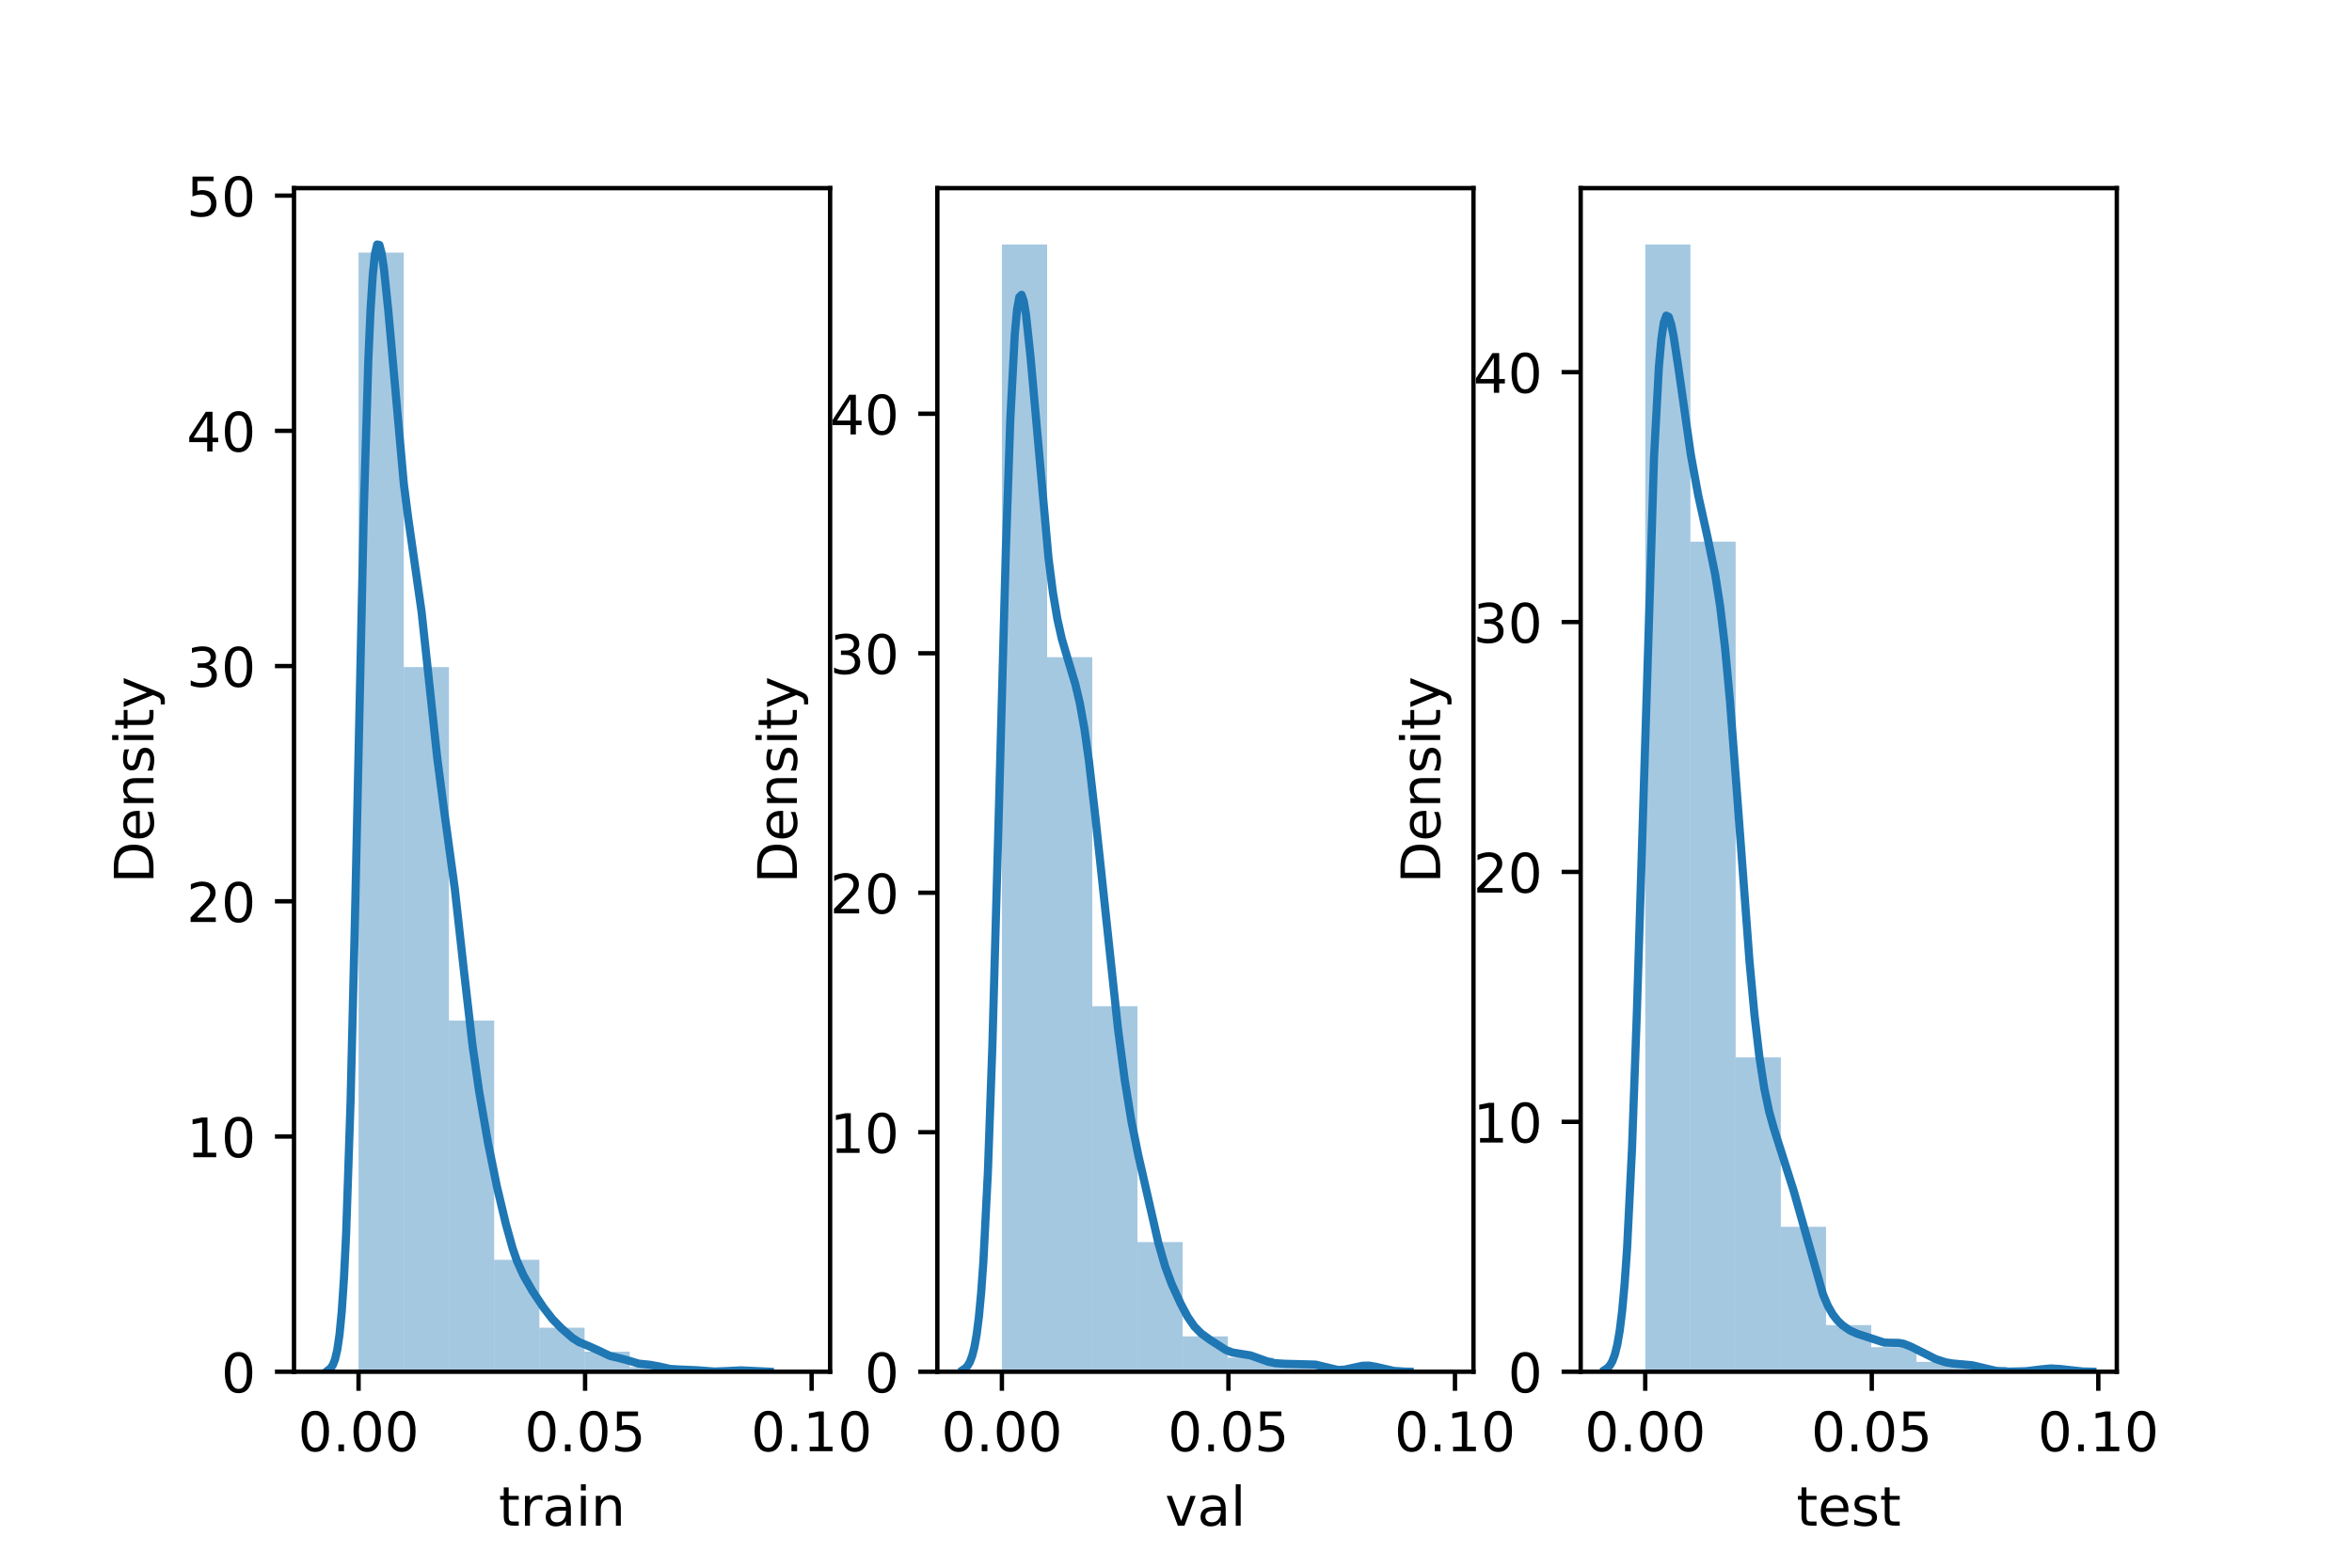 <?xml version="1.0" encoding="utf-8" standalone="no"?>
<!DOCTYPE svg PUBLIC "-//W3C//DTD SVG 1.1//EN"
  "http://www.w3.org/Graphics/SVG/1.1/DTD/svg11.dtd">
<!-- Created with matplotlib (https://matplotlib.org/) -->
<svg height="288pt" version="1.1" viewBox="0 0 432 288" width="432pt" xmlns="http://www.w3.org/2000/svg" xmlns:xlink="http://www.w3.org/1999/xlink">
 <defs>
  <style type="text/css">*{stroke-linecap:butt;stroke-linejoin:round;}</style>
 </defs>
 <g id="figure_1">
  <g id="patch_1">
   <path d="M 0 288 
L 432 288 
L 432 0 
L 0 0 
z
" style="fill:#ffffff;"/>
  </g>
  <g id="axes_1">
   <g id="patch_2">
    <path d="M 54 252 
L 152.471 252 
L 152.471 34.56 
L 54 34.56 
z
" style="fill:#ffffff;"/>
   </g>
   <g id="patch_3">
    <path clip-path="url(#pafec19935f)" d="M 65.859 252 
L 74.161 252 
L 74.161 46.407 
L 65.859 46.407 
z
" style="fill:#1f77b4;opacity:0.4;"/>
   </g>
   <g id="patch_4">
    <path clip-path="url(#pafec19935f)" d="M 74.161 252 
L 82.463 252 
L 82.463 122.547 
L 74.161 122.547 
z
" style="fill:#1f77b4;opacity:0.4;"/>
   </g>
   <g id="patch_5">
    <path clip-path="url(#pafec19935f)" d="M 82.463 252 
L 90.765 252 
L 90.765 187.486 
L 82.463 187.486 
z
" style="fill:#1f77b4;opacity:0.4;"/>
   </g>
   <g id="patch_6">
    <path clip-path="url(#pafec19935f)" d="M 90.765 252 
L 99.067 252 
L 99.067 231.441 
L 90.765 231.441 
z
" style="fill:#1f77b4;opacity:0.4;"/>
   </g>
   <g id="patch_7">
    <path clip-path="url(#pafec19935f)" d="M 99.067 252 
L 107.368 252 
L 107.368 243.918 
L 99.067 243.918 
z
" style="fill:#1f77b4;opacity:0.4;"/>
   </g>
   <g id="patch_8">
    <path clip-path="url(#pafec19935f)" d="M 107.368 252 
L 115.67 252 
L 115.67 248.313 
L 107.368 248.313 
z
" style="fill:#1f77b4;opacity:0.4;"/>
   </g>
   <g id="patch_9">
    <path clip-path="url(#pafec19935f)" d="M 115.67 252 
L 123.972 252 
L 123.972 251.149 
L 115.67 251.149 
z
" style="fill:#1f77b4;opacity:0.4;"/>
   </g>
   <g id="patch_10">
    <path clip-path="url(#pafec19935f)" d="M 123.972 252 
L 132.274 252 
L 132.274 251.716 
L 123.972 251.716 
z
" style="fill:#1f77b4;opacity:0.4;"/>
   </g>
   <g id="patch_11">
    <path clip-path="url(#pafec19935f)" d="M 132.274 252 
L 140.576 252 
L 140.576 251.858 
L 132.274 251.858 
z
" style="fill:#1f77b4;opacity:0.4;"/>
   </g>
   <g id="matplotlib.axis_1">
    <g id="xtick_1">
     <g id="line2d_1">
      <defs>
       <path d="M 0 0 
L 0 3.5 
" id="mcf91cb8c6b" style="stroke:#000000;stroke-width:0.8;"/>
      </defs>
      <g>
       <use style="stroke:#000000;stroke-width:0.8;" x="65.857" xlink:href="#mcf91cb8c6b" y="252"/>
      </g>
     </g>
     <g id="text_1">
      <!-- 0.00 -->
      <g transform="translate(54.724 266.598)scale(0.1 -0.1)">
       <defs>
        <path d="M 31.781 66.406 
Q 24.172 66.406 20.328 58.906 
Q 16.5 51.422 16.5 36.375 
Q 16.5 21.391 20.328 13.891 
Q 24.172 6.391 31.781 6.391 
Q 39.453 6.391 43.281 13.891 
Q 47.125 21.391 47.125 36.375 
Q 47.125 51.422 43.281 58.906 
Q 39.453 66.406 31.781 66.406 
z
M 31.781 74.219 
Q 44.047 74.219 50.516 64.516 
Q 56.984 54.828 56.984 36.375 
Q 56.984 17.969 50.516 8.266 
Q 44.047 -1.422 31.781 -1.422 
Q 19.531 -1.422 13.062 8.266 
Q 6.594 17.969 6.594 36.375 
Q 6.594 54.828 13.062 64.516 
Q 19.531 74.219 31.781 74.219 
z
" id="DejaVuSans-48"/>
        <path d="M 10.688 12.406 
L 21 12.406 
L 21 0 
L 10.688 0 
z
" id="DejaVuSans-46"/>
       </defs>
       <use xlink:href="#DejaVuSans-48"/>
       <use x="63.623" xlink:href="#DejaVuSans-46"/>
       <use x="95.41" xlink:href="#DejaVuSans-48"/>
       <use x="159.033" xlink:href="#DejaVuSans-48"/>
      </g>
     </g>
    </g>
    <g id="xtick_2">
     <g id="line2d_2">
      <g>
       <use style="stroke:#000000;stroke-width:0.8;" x="107.466" xlink:href="#mcf91cb8c6b" y="252"/>
      </g>
     </g>
     <g id="text_2">
      <!-- 0.05 -->
      <g transform="translate(96.333 266.598)scale(0.1 -0.1)">
       <defs>
        <path d="M 10.797 72.906 
L 49.516 72.906 
L 49.516 64.594 
L 19.828 64.594 
L 19.828 46.734 
Q 21.969 47.469 24.109 47.828 
Q 26.266 48.188 28.422 48.188 
Q 40.625 48.188 47.75 41.5 
Q 54.891 34.812 54.891 23.391 
Q 54.891 11.625 47.562 5.094 
Q 40.234 -1.422 26.906 -1.422 
Q 22.312 -1.422 17.547 -0.641 
Q 12.797 0.141 7.719 1.703 
L 7.719 11.625 
Q 12.109 9.234 16.797 8.062 
Q 21.484 6.891 26.703 6.891 
Q 35.156 6.891 40.078 11.328 
Q 45.016 15.766 45.016 23.391 
Q 45.016 31 40.078 35.438 
Q 35.156 39.891 26.703 39.891 
Q 22.75 39.891 18.812 39.016 
Q 14.891 38.141 10.797 36.281 
z
" id="DejaVuSans-53"/>
       </defs>
       <use xlink:href="#DejaVuSans-48"/>
       <use x="63.623" xlink:href="#DejaVuSans-46"/>
       <use x="95.41" xlink:href="#DejaVuSans-48"/>
       <use x="159.033" xlink:href="#DejaVuSans-53"/>
      </g>
     </g>
    </g>
    <g id="xtick_3">
     <g id="line2d_3">
      <g>
       <use style="stroke:#000000;stroke-width:0.8;" x="149.075" xlink:href="#mcf91cb8c6b" y="252"/>
      </g>
     </g>
     <g id="text_3">
      <!-- 0.10 -->
      <g transform="translate(137.942 266.598)scale(0.1 -0.1)">
       <defs>
        <path d="M 12.406 8.297 
L 28.516 8.297 
L 28.516 63.922 
L 10.984 60.406 
L 10.984 69.391 
L 28.422 72.906 
L 38.281 72.906 
L 38.281 8.297 
L 54.391 8.297 
L 54.391 0 
L 12.406 0 
z
" id="DejaVuSans-49"/>
       </defs>
       <use xlink:href="#DejaVuSans-48"/>
       <use x="63.623" xlink:href="#DejaVuSans-46"/>
       <use x="95.41" xlink:href="#DejaVuSans-49"/>
       <use x="159.033" xlink:href="#DejaVuSans-48"/>
      </g>
     </g>
    </g>
    <g id="text_4">
     <!-- train -->
     <g transform="translate(91.598 280.277)scale(0.1 -0.1)">
      <defs>
       <path d="M 18.312 70.219 
L 18.312 54.688 
L 36.812 54.688 
L 36.812 47.703 
L 18.312 47.703 
L 18.312 18.016 
Q 18.312 11.328 20.141 9.422 
Q 21.969 7.516 27.594 7.516 
L 36.812 7.516 
L 36.812 0 
L 27.594 0 
Q 17.188 0 13.234 3.875 
Q 9.281 7.766 9.281 18.016 
L 9.281 47.703 
L 2.688 47.703 
L 2.688 54.688 
L 9.281 54.688 
L 9.281 70.219 
z
" id="DejaVuSans-116"/>
       <path d="M 41.109 46.297 
Q 39.594 47.172 37.812 47.578 
Q 36.031 48 33.891 48 
Q 26.266 48 22.188 43.047 
Q 18.109 38.094 18.109 28.812 
L 18.109 0 
L 9.078 0 
L 9.078 54.688 
L 18.109 54.688 
L 18.109 46.188 
Q 20.953 51.172 25.484 53.578 
Q 30.031 56 36.531 56 
Q 37.453 56 38.578 55.875 
Q 39.703 55.766 41.062 55.516 
z
" id="DejaVuSans-114"/>
       <path d="M 34.281 27.484 
Q 23.391 27.484 19.188 25 
Q 14.984 22.516 14.984 16.5 
Q 14.984 11.719 18.141 8.906 
Q 21.297 6.109 26.703 6.109 
Q 34.188 6.109 38.703 11.406 
Q 43.219 16.703 43.219 25.484 
L 43.219 27.484 
z
M 52.203 31.203 
L 52.203 0 
L 43.219 0 
L 43.219 8.297 
Q 40.141 3.328 35.547 0.953 
Q 30.953 -1.422 24.312 -1.422 
Q 15.922 -1.422 10.953 3.297 
Q 6 8.016 6 15.922 
Q 6 25.141 12.172 29.828 
Q 18.359 34.516 30.609 34.516 
L 43.219 34.516 
L 43.219 35.406 
Q 43.219 41.609 39.141 45 
Q 35.062 48.391 27.688 48.391 
Q 23 48.391 18.547 47.266 
Q 14.109 46.141 10.016 43.891 
L 10.016 52.203 
Q 14.938 54.109 19.578 55.047 
Q 24.219 56 28.609 56 
Q 40.484 56 46.344 49.844 
Q 52.203 43.703 52.203 31.203 
z
" id="DejaVuSans-97"/>
       <path d="M 9.422 54.688 
L 18.406 54.688 
L 18.406 0 
L 9.422 0 
z
M 9.422 75.984 
L 18.406 75.984 
L 18.406 64.594 
L 9.422 64.594 
z
" id="DejaVuSans-105"/>
       <path d="M 54.891 33.016 
L 54.891 0 
L 45.906 0 
L 45.906 32.719 
Q 45.906 40.484 42.875 44.328 
Q 39.844 48.188 33.797 48.188 
Q 26.516 48.188 22.312 43.547 
Q 18.109 38.922 18.109 30.906 
L 18.109 0 
L 9.078 0 
L 9.078 54.688 
L 18.109 54.688 
L 18.109 46.188 
Q 21.344 51.125 25.703 53.562 
Q 30.078 56 35.797 56 
Q 45.219 56 50.047 50.172 
Q 54.891 44.344 54.891 33.016 
z
" id="DejaVuSans-110"/>
      </defs>
      <use xlink:href="#DejaVuSans-116"/>
      <use x="39.209" xlink:href="#DejaVuSans-114"/>
      <use x="80.322" xlink:href="#DejaVuSans-97"/>
      <use x="141.602" xlink:href="#DejaVuSans-105"/>
      <use x="169.385" xlink:href="#DejaVuSans-110"/>
     </g>
    </g>
   </g>
   <g id="matplotlib.axis_2">
    <g id="ytick_1">
     <g id="line2d_4">
      <defs>
       <path d="M 0 0 
L -3.5 0 
" id="m411b7dea86" style="stroke:#000000;stroke-width:0.8;"/>
      </defs>
      <g>
       <use style="stroke:#000000;stroke-width:0.8;" x="54" xlink:href="#m411b7dea86" y="252"/>
      </g>
     </g>
     <g id="text_5">
      <!-- 0 -->
      <g transform="translate(40.638 255.799)scale(0.1 -0.1)">
       <use xlink:href="#DejaVuSans-48"/>
      </g>
     </g>
    </g>
    <g id="ytick_2">
     <g id="line2d_5">
      <g>
       <use style="stroke:#000000;stroke-width:0.8;" x="54" xlink:href="#m411b7dea86" y="208.787"/>
      </g>
     </g>
     <g id="text_6">
      <!-- 10 -->
      <g transform="translate(34.275 212.586)scale(0.1 -0.1)">
       <use xlink:href="#DejaVuSans-49"/>
       <use x="63.623" xlink:href="#DejaVuSans-48"/>
      </g>
     </g>
    </g>
    <g id="ytick_3">
     <g id="line2d_6">
      <g>
       <use style="stroke:#000000;stroke-width:0.8;" x="54" xlink:href="#m411b7dea86" y="165.574"/>
      </g>
     </g>
     <g id="text_7">
      <!-- 20 -->
      <g transform="translate(34.275 169.373)scale(0.1 -0.1)">
       <defs>
        <path d="M 19.188 8.297 
L 53.609 8.297 
L 53.609 0 
L 7.328 0 
L 7.328 8.297 
Q 12.938 14.109 22.625 23.891 
Q 32.328 33.688 34.812 36.531 
Q 39.547 41.844 41.422 45.531 
Q 43.312 49.219 43.312 52.781 
Q 43.312 58.594 39.234 62.25 
Q 35.156 65.922 28.609 65.922 
Q 23.969 65.922 18.812 64.312 
Q 13.672 62.703 7.812 59.422 
L 7.812 69.391 
Q 13.766 71.781 18.938 73 
Q 24.125 74.219 28.422 74.219 
Q 39.75 74.219 46.484 68.547 
Q 53.219 62.891 53.219 53.422 
Q 53.219 48.922 51.531 44.891 
Q 49.859 40.875 45.406 35.406 
Q 44.188 33.984 37.641 27.219 
Q 31.109 20.453 19.188 8.297 
z
" id="DejaVuSans-50"/>
       </defs>
       <use xlink:href="#DejaVuSans-50"/>
       <use x="63.623" xlink:href="#DejaVuSans-48"/>
      </g>
     </g>
    </g>
    <g id="ytick_4">
     <g id="line2d_7">
      <g>
       <use style="stroke:#000000;stroke-width:0.8;" x="54" xlink:href="#m411b7dea86" y="122.361"/>
      </g>
     </g>
     <g id="text_8">
      <!-- 30 -->
      <g transform="translate(34.275 126.161)scale(0.1 -0.1)">
       <defs>
        <path d="M 40.578 39.312 
Q 47.656 37.797 51.625 33 
Q 55.609 28.219 55.609 21.188 
Q 55.609 10.406 48.188 4.484 
Q 40.766 -1.422 27.094 -1.422 
Q 22.516 -1.422 17.656 -0.516 
Q 12.797 0.391 7.625 2.203 
L 7.625 11.719 
Q 11.719 9.328 16.594 8.109 
Q 21.484 6.891 26.812 6.891 
Q 36.078 6.891 40.938 10.547 
Q 45.797 14.203 45.797 21.188 
Q 45.797 27.641 41.281 31.266 
Q 36.766 34.906 28.719 34.906 
L 20.219 34.906 
L 20.219 43.016 
L 29.109 43.016 
Q 36.375 43.016 40.234 45.922 
Q 44.094 48.828 44.094 54.297 
Q 44.094 59.906 40.109 62.906 
Q 36.141 65.922 28.719 65.922 
Q 24.656 65.922 20.016 65.031 
Q 15.375 64.156 9.812 62.312 
L 9.812 71.094 
Q 15.438 72.656 20.344 73.438 
Q 25.25 74.219 29.594 74.219 
Q 40.828 74.219 47.359 69.109 
Q 53.906 64.016 53.906 55.328 
Q 53.906 49.266 50.438 45.094 
Q 46.969 40.922 40.578 39.312 
z
" id="DejaVuSans-51"/>
       </defs>
       <use xlink:href="#DejaVuSans-51"/>
       <use x="63.623" xlink:href="#DejaVuSans-48"/>
      </g>
     </g>
    </g>
    <g id="ytick_5">
     <g id="line2d_8">
      <g>
       <use style="stroke:#000000;stroke-width:0.8;" x="54" xlink:href="#m411b7dea86" y="79.148"/>
      </g>
     </g>
     <g id="text_9">
      <!-- 40 -->
      <g transform="translate(34.275 82.948)scale(0.1 -0.1)">
       <defs>
        <path d="M 37.797 64.312 
L 12.891 25.391 
L 37.797 25.391 
z
M 35.203 72.906 
L 47.609 72.906 
L 47.609 25.391 
L 58.016 25.391 
L 58.016 17.188 
L 47.609 17.188 
L 47.609 0 
L 37.797 0 
L 37.797 17.188 
L 4.891 17.188 
L 4.891 26.703 
z
" id="DejaVuSans-52"/>
       </defs>
       <use xlink:href="#DejaVuSans-52"/>
       <use x="63.623" xlink:href="#DejaVuSans-48"/>
      </g>
     </g>
    </g>
    <g id="ytick_6">
     <g id="line2d_9">
      <g>
       <use style="stroke:#000000;stroke-width:0.8;" x="54" xlink:href="#m411b7dea86" y="35.935"/>
      </g>
     </g>
     <g id="text_10">
      <!-- 50 -->
      <g transform="translate(34.275 39.735)scale(0.1 -0.1)">
       <use xlink:href="#DejaVuSans-53"/>
       <use x="63.623" xlink:href="#DejaVuSans-48"/>
      </g>
     </g>
    </g>
    <g id="text_11">
     <!-- Density -->
     <g transform="translate(28.195 162.289)rotate(-90)scale(0.1 -0.1)">
      <defs>
       <path d="M 19.672 64.797 
L 19.672 8.109 
L 31.594 8.109 
Q 46.688 8.109 53.688 14.938 
Q 60.688 21.781 60.688 36.531 
Q 60.688 51.172 53.688 57.984 
Q 46.688 64.797 31.594 64.797 
z
M 9.812 72.906 
L 30.078 72.906 
Q 51.266 72.906 61.172 64.094 
Q 71.094 55.281 71.094 36.531 
Q 71.094 17.672 61.125 8.828 
Q 51.172 0 30.078 0 
L 9.812 0 
z
" id="DejaVuSans-68"/>
       <path d="M 56.203 29.594 
L 56.203 25.203 
L 14.891 25.203 
Q 15.484 15.922 20.484 11.062 
Q 25.484 6.203 34.422 6.203 
Q 39.594 6.203 44.453 7.469 
Q 49.312 8.734 54.109 11.281 
L 54.109 2.781 
Q 49.266 0.734 44.188 -0.344 
Q 39.109 -1.422 33.891 -1.422 
Q 20.797 -1.422 13.156 6.188 
Q 5.516 13.812 5.516 26.812 
Q 5.516 40.234 12.766 48.109 
Q 20.016 56 32.328 56 
Q 43.359 56 49.781 48.891 
Q 56.203 41.797 56.203 29.594 
z
M 47.219 32.234 
Q 47.125 39.594 43.094 43.984 
Q 39.062 48.391 32.422 48.391 
Q 24.906 48.391 20.391 44.141 
Q 15.875 39.891 15.188 32.172 
z
" id="DejaVuSans-101"/>
       <path d="M 44.281 53.078 
L 44.281 44.578 
Q 40.484 46.531 36.375 47.5 
Q 32.281 48.484 27.875 48.484 
Q 21.188 48.484 17.844 46.438 
Q 14.5 44.391 14.5 40.281 
Q 14.5 37.156 16.891 35.375 
Q 19.281 33.594 26.516 31.984 
L 29.594 31.297 
Q 39.156 29.25 43.188 25.516 
Q 47.219 21.781 47.219 15.094 
Q 47.219 7.469 41.188 3.016 
Q 35.156 -1.422 24.609 -1.422 
Q 20.219 -1.422 15.453 -0.562 
Q 10.688 0.297 5.422 2 
L 5.422 11.281 
Q 10.406 8.688 15.234 7.391 
Q 20.062 6.109 24.812 6.109 
Q 31.156 6.109 34.562 8.281 
Q 37.984 10.453 37.984 14.406 
Q 37.984 18.062 35.516 20.016 
Q 33.062 21.969 24.703 23.781 
L 21.578 24.516 
Q 13.234 26.266 9.516 29.906 
Q 5.812 33.547 5.812 39.891 
Q 5.812 47.609 11.281 51.797 
Q 16.75 56 26.812 56 
Q 31.781 56 36.172 55.266 
Q 40.578 54.547 44.281 53.078 
z
" id="DejaVuSans-115"/>
       <path d="M 32.172 -5.078 
Q 28.375 -14.844 24.75 -17.812 
Q 21.141 -20.797 15.094 -20.797 
L 7.906 -20.797 
L 7.906 -13.281 
L 13.188 -13.281 
Q 16.891 -13.281 18.938 -11.516 
Q 21 -9.766 23.484 -3.219 
L 25.094 0.875 
L 2.984 54.688 
L 12.5 54.688 
L 29.594 11.922 
L 46.688 54.688 
L 56.203 54.688 
z
" id="DejaVuSans-121"/>
      </defs>
      <use xlink:href="#DejaVuSans-68"/>
      <use x="77.002" xlink:href="#DejaVuSans-101"/>
      <use x="138.525" xlink:href="#DejaVuSans-110"/>
      <use x="201.904" xlink:href="#DejaVuSans-115"/>
      <use x="254.004" xlink:href="#DejaVuSans-105"/>
      <use x="281.787" xlink:href="#DejaVuSans-116"/>
      <use x="320.996" xlink:href="#DejaVuSans-121"/>
     </g>
    </g>
   </g>
   <g id="line2d_10">
    <path clip-path="url(#pafec19935f)" d="M 60.32 251.681 
L 60.727 251.357 
L 61.134 250.76 
L 61.542 249.714 
L 61.949 247.968 
L 62.356 245.193 
L 62.764 240.991 
L 63.171 234.934 
L 63.578 226.621 
L 64.393 202.252 
L 65.208 168.281 
L 66.837 93.291 
L 67.652 66.172 
L 68.059 56.927 
L 68.467 50.504 
L 68.874 46.622 
L 69.281 44.914 
L 69.689 45.001 
L 70.096 46.534 
L 70.503 49.218 
L 71.318 57.038 
L 74.169 88.882 
L 74.984 95.218 
L 77.428 112.358 
L 78.65 123.682 
L 80.28 139.009 
L 81.502 148.404 
L 83.538 163.29 
L 85.168 177.981 
L 86.797 192.118 
L 88.019 200.611 
L 89.649 210.024 
L 91.278 218.02 
L 92.908 224.838 
L 94.13 229.249 
L 94.944 231.625 
L 96.166 234.334 
L 97.796 237.169 
L 99.832 240.216 
L 101.462 242.316 
L 103.091 243.987 
L 105.128 245.779 
L 106.35 246.563 
L 107.979 247.223 
L 109.609 247.953 
L 112.053 249.105 
L 113.682 249.48 
L 115.312 249.911 
L 117.348 250.516 
L 119.385 250.726 
L 121.015 251.018 
L 123.051 251.481 
L 124.681 251.585 
L 127.94 251.722 
L 131.198 251.965 
L 133.642 251.874 
L 136.087 251.748 
L 141.382 251.997 
L 141.382 251.997 
" style="fill:none;stroke:#1f77b4;stroke-linecap:square;stroke-width:1.5;"/>
   </g>
   <g id="patch_12">
    <path d="M 54 252 
L 54 34.56 
" style="fill:none;stroke:#000000;stroke-linecap:square;stroke-linejoin:miter;stroke-width:0.8;"/>
   </g>
   <g id="patch_13">
    <path d="M 152.471 252 
L 152.471 34.56 
" style="fill:none;stroke:#000000;stroke-linecap:square;stroke-linejoin:miter;stroke-width:0.8;"/>
   </g>
   <g id="patch_14">
    <path d="M 54 252 
L 152.471 252 
" style="fill:none;stroke:#000000;stroke-linecap:square;stroke-linejoin:miter;stroke-width:0.8;"/>
   </g>
   <g id="patch_15">
    <path d="M 54 34.56 
L 152.471 34.56 
" style="fill:none;stroke:#000000;stroke-linecap:square;stroke-linejoin:miter;stroke-width:0.8;"/>
   </g>
  </g>
  <g id="axes_2">
   <g id="patch_16">
    <path d="M 172.165 252 
L 270.635 252 
L 270.635 34.56 
L 172.165 34.56 
z
" style="fill:#ffffff;"/>
   </g>
   <g id="patch_17">
    <path clip-path="url(#pd1f930abb5)" d="M 184.024 252 
L 192.326 252 
L 192.326 44.914 
L 184.024 44.914 
z
" style="fill:#1f77b4;opacity:0.4;"/>
   </g>
   <g id="patch_18">
    <path clip-path="url(#pd1f930abb5)" d="M 192.326 252 
L 200.627 252 
L 200.627 120.73 
L 192.326 120.73 
z
" style="fill:#1f77b4;opacity:0.4;"/>
   </g>
   <g id="patch_19">
    <path clip-path="url(#pd1f930abb5)" d="M 200.627 252 
L 208.929 252 
L 208.929 184.849 
L 200.627 184.849 
z
" style="fill:#1f77b4;opacity:0.4;"/>
   </g>
   <g id="patch_20">
    <path clip-path="url(#pd1f930abb5)" d="M 208.929 252 
L 217.231 252 
L 217.231 228.172 
L 208.929 228.172 
z
" style="fill:#1f77b4;opacity:0.4;"/>
   </g>
   <g id="patch_21">
    <path clip-path="url(#pd1f930abb5)" d="M 217.231 252 
L 225.533 252 
L 225.533 245.501 
L 217.231 245.501 
z
" style="fill:#1f77b4;opacity:0.4;"/>
   </g>
   <g id="patch_22">
    <path clip-path="url(#pd1f930abb5)" d="M 225.533 252 
L 233.835 252 
L 233.835 249.401 
L 225.533 249.401 
z
" style="fill:#1f77b4;opacity:0.4;"/>
   </g>
   <g id="patch_23">
    <path clip-path="url(#pd1f930abb5)" d="M 233.835 252 
L 242.137 252 
L 242.137 250.267 
L 233.835 250.267 
z
" style="fill:#1f77b4;opacity:0.4;"/>
   </g>
   <g id="patch_24">
    <path clip-path="url(#pd1f930abb5)" d="M 242.137 252 
L 250.439 252 
L 250.439 251.567 
L 242.137 251.567 
z
" style="fill:#1f77b4;opacity:0.4;"/>
   </g>
   <g id="patch_25">
    <path clip-path="url(#pd1f930abb5)" d="M 250.439 252 
L 258.741 252 
L 258.741 251.567 
L 250.439 251.567 
z
" style="fill:#1f77b4;opacity:0.4;"/>
   </g>
   <g id="matplotlib.axis_3">
    <g id="xtick_4">
     <g id="line2d_11">
      <g>
       <use style="stroke:#000000;stroke-width:0.8;" x="184.022" xlink:href="#mcf91cb8c6b" y="252"/>
      </g>
     </g>
     <g id="text_12">
      <!-- 0.00 -->
      <g transform="translate(172.889 266.598)scale(0.1 -0.1)">
       <use xlink:href="#DejaVuSans-48"/>
       <use x="63.623" xlink:href="#DejaVuSans-46"/>
       <use x="95.41" xlink:href="#DejaVuSans-48"/>
       <use x="159.033" xlink:href="#DejaVuSans-48"/>
      </g>
     </g>
    </g>
    <g id="xtick_5">
     <g id="line2d_12">
      <g>
       <use style="stroke:#000000;stroke-width:0.8;" x="225.631" xlink:href="#mcf91cb8c6b" y="252"/>
      </g>
     </g>
     <g id="text_13">
      <!-- 0.05 -->
      <g transform="translate(214.498 266.598)scale(0.1 -0.1)">
       <use xlink:href="#DejaVuSans-48"/>
       <use x="63.623" xlink:href="#DejaVuSans-46"/>
       <use x="95.41" xlink:href="#DejaVuSans-48"/>
       <use x="159.033" xlink:href="#DejaVuSans-53"/>
      </g>
     </g>
    </g>
    <g id="xtick_6">
     <g id="line2d_13">
      <g>
       <use style="stroke:#000000;stroke-width:0.8;" x="267.24" xlink:href="#mcf91cb8c6b" y="252"/>
      </g>
     </g>
     <g id="text_14">
      <!-- 0.10 -->
      <g transform="translate(256.107 266.598)scale(0.1 -0.1)">
       <use xlink:href="#DejaVuSans-48"/>
       <use x="63.623" xlink:href="#DejaVuSans-46"/>
       <use x="95.41" xlink:href="#DejaVuSans-49"/>
       <use x="159.033" xlink:href="#DejaVuSans-48"/>
      </g>
     </g>
    </g>
    <g id="text_15">
     <!-- val -->
     <g transform="translate(213.988 280.277)scale(0.1 -0.1)">
      <defs>
       <path d="M 2.984 54.688 
L 12.5 54.688 
L 29.594 8.797 
L 46.688 54.688 
L 56.203 54.688 
L 35.688 0 
L 23.484 0 
z
" id="DejaVuSans-118"/>
       <path d="M 9.422 75.984 
L 18.406 75.984 
L 18.406 0 
L 9.422 0 
z
" id="DejaVuSans-108"/>
      </defs>
      <use xlink:href="#DejaVuSans-118"/>
      <use x="59.18" xlink:href="#DejaVuSans-97"/>
      <use x="120.459" xlink:href="#DejaVuSans-108"/>
     </g>
    </g>
   </g>
   <g id="matplotlib.axis_4">
    <g id="ytick_7">
     <g id="line2d_14">
      <g>
       <use style="stroke:#000000;stroke-width:0.8;" x="172.165" xlink:href="#m411b7dea86" y="252"/>
      </g>
     </g>
     <g id="text_16">
      <!-- 0 -->
      <g transform="translate(158.802 255.799)scale(0.1 -0.1)">
       <use xlink:href="#DejaVuSans-48"/>
      </g>
     </g>
    </g>
    <g id="ytick_8">
     <g id="line2d_15">
      <g>
       <use style="stroke:#000000;stroke-width:0.8;" x="172.165" xlink:href="#m411b7dea86" y="208.002"/>
      </g>
     </g>
     <g id="text_17">
      <!-- 10 -->
      <g transform="translate(152.44 211.801)scale(0.1 -0.1)">
       <use xlink:href="#DejaVuSans-49"/>
       <use x="63.623" xlink:href="#DejaVuSans-48"/>
      </g>
     </g>
    </g>
    <g id="ytick_9">
     <g id="line2d_16">
      <g>
       <use style="stroke:#000000;stroke-width:0.8;" x="172.165" xlink:href="#m411b7dea86" y="164.004"/>
      </g>
     </g>
     <g id="text_18">
      <!-- 20 -->
      <g transform="translate(152.44 167.804)scale(0.1 -0.1)">
       <use xlink:href="#DejaVuSans-50"/>
       <use x="63.623" xlink:href="#DejaVuSans-48"/>
      </g>
     </g>
    </g>
    <g id="ytick_10">
     <g id="line2d_17">
      <g>
       <use style="stroke:#000000;stroke-width:0.8;" x="172.165" xlink:href="#m411b7dea86" y="120.007"/>
      </g>
     </g>
     <g id="text_19">
      <!-- 30 -->
      <g transform="translate(152.44 123.806)scale(0.1 -0.1)">
       <use xlink:href="#DejaVuSans-51"/>
       <use x="63.623" xlink:href="#DejaVuSans-48"/>
      </g>
     </g>
    </g>
    <g id="ytick_11">
     <g id="line2d_18">
      <g>
       <use style="stroke:#000000;stroke-width:0.8;" x="172.165" xlink:href="#m411b7dea86" y="76.009"/>
      </g>
     </g>
     <g id="text_20">
      <!-- 40 -->
      <g transform="translate(152.44 79.808)scale(0.1 -0.1)">
       <use xlink:href="#DejaVuSans-52"/>
       <use x="63.623" xlink:href="#DejaVuSans-48"/>
      </g>
     </g>
    </g>
    <g id="text_21">
     <!-- Density -->
     <g transform="translate(146.36 162.289)rotate(-90)scale(0.1 -0.1)">
      <use xlink:href="#DejaVuSans-68"/>
      <use x="77.002" xlink:href="#DejaVuSans-101"/>
      <use x="138.525" xlink:href="#DejaVuSans-110"/>
      <use x="201.904" xlink:href="#DejaVuSans-115"/>
      <use x="254.004" xlink:href="#DejaVuSans-105"/>
      <use x="281.787" xlink:href="#DejaVuSans-116"/>
      <use x="320.996" xlink:href="#DejaVuSans-121"/>
     </g>
    </g>
   </g>
   <g id="line2d_19">
    <path clip-path="url(#pd1f930abb5)" d="M 176.92 251.623 
L 177.332 251.344 
L 177.744 250.89 
L 178.156 250.174 
L 178.568 249.079 
L 178.98 247.455 
L 179.392 245.117 
L 179.804 241.856 
L 180.216 237.444 
L 180.628 231.66 
L 181.452 215.258 
L 182.276 191.982 
L 183.512 147.139 
L 184.748 101.137 
L 185.572 76.965 
L 186.396 61.302 
L 186.808 56.876 
L 187.221 54.573 
L 187.633 54.163 
L 188.045 55.362 
L 188.457 57.859 
L 189.281 65.56 
L 192.577 102.474 
L 193.401 108.908 
L 194.225 113.802 
L 195.049 117.458 
L 196.285 121.624 
L 197.521 125.721 
L 198.345 129.235 
L 199.169 133.83 
L 199.993 139.666 
L 201.229 150.407 
L 205.349 189.022 
L 206.585 198.416 
L 207.821 206.033 
L 209.058 212.148 
L 212.766 228.362 
L 214.002 232.656 
L 215.238 235.958 
L 216.886 239.552 
L 218.122 241.872 
L 219.358 243.681 
L 220.594 244.932 
L 222.242 246.136 
L 225.126 247.991 
L 226.362 248.461 
L 227.598 248.668 
L 229.658 248.993 
L 231.307 249.577 
L 232.955 250.164 
L 234.191 250.42 
L 235.839 250.534 
L 241.607 250.687 
L 245.727 251.673 
L 246.963 251.617 
L 248.611 251.26 
L 250.259 250.904 
L 251.495 250.878 
L 252.732 251.098 
L 256.028 251.847 
L 258.088 251.98 
L 258.912 251.993 
L 258.912 251.993 
" style="fill:none;stroke:#1f77b4;stroke-linecap:square;stroke-width:1.5;"/>
   </g>
   <g id="patch_26">
    <path d="M 172.165 252 
L 172.165 34.56 
" style="fill:none;stroke:#000000;stroke-linecap:square;stroke-linejoin:miter;stroke-width:0.8;"/>
   </g>
   <g id="patch_27">
    <path d="M 270.635 252 
L 270.635 34.56 
" style="fill:none;stroke:#000000;stroke-linecap:square;stroke-linejoin:miter;stroke-width:0.8;"/>
   </g>
   <g id="patch_28">
    <path d="M 172.165 252 
L 270.635 252 
" style="fill:none;stroke:#000000;stroke-linecap:square;stroke-linejoin:miter;stroke-width:0.8;"/>
   </g>
   <g id="patch_29">
    <path d="M 172.165 34.56 
L 270.635 34.56 
" style="fill:none;stroke:#000000;stroke-linecap:square;stroke-linejoin:miter;stroke-width:0.8;"/>
   </g>
  </g>
  <g id="axes_3">
   <g id="patch_30">
    <path d="M 290.329 252 
L 388.8 252 
L 388.8 34.56 
L 290.329 34.56 
z
" style="fill:#ffffff;"/>
   </g>
   <g id="patch_31">
    <path clip-path="url(#pabbf02a602)" d="M 302.188 252 
L 310.49 252 
L 310.49 44.914 
L 302.188 44.914 
z
" style="fill:#1f77b4;opacity:0.4;"/>
   </g>
   <g id="patch_32">
    <path clip-path="url(#pabbf02a602)" d="M 310.49 252 
L 318.792 252 
L 318.792 99.506 
L 310.49 99.506 
z
" style="fill:#1f77b4;opacity:0.4;"/>
   </g>
   <g id="patch_33">
    <path clip-path="url(#pabbf02a602)" d="M 318.792 252 
L 327.094 252 
L 327.094 194.251 
L 318.792 194.251 
z
" style="fill:#1f77b4;opacity:0.4;"/>
   </g>
   <g id="patch_34">
    <path clip-path="url(#pabbf02a602)" d="M 327.094 252 
L 335.396 252 
L 335.396 225.381 
L 327.094 225.381 
z
" style="fill:#1f77b4;opacity:0.4;"/>
   </g>
   <g id="patch_35">
    <path clip-path="url(#pabbf02a602)" d="M 335.396 252 
L 343.698 252 
L 343.698 243.428 
L 335.396 243.428 
z
" style="fill:#1f77b4;opacity:0.4;"/>
   </g>
   <g id="patch_36">
    <path clip-path="url(#pabbf02a602)" d="M 343.698 252 
L 352 252 
L 352 247.488 
L 343.698 247.488 
z
" style="fill:#1f77b4;opacity:0.4;"/>
   </g>
   <g id="patch_37">
    <path clip-path="url(#pabbf02a602)" d="M 352 252 
L 360.302 252 
L 360.302 250.195 
L 352 250.195 
z
" style="fill:#1f77b4;opacity:0.4;"/>
   </g>
   <g id="patch_38">
    <path clip-path="url(#pabbf02a602)" d="M 360.302 252 
L 368.604 252 
L 368.604 251.098 
L 360.302 251.098 
z
" style="fill:#1f77b4;opacity:0.4;"/>
   </g>
   <g id="patch_39">
    <path clip-path="url(#pabbf02a602)" d="M 368.604 252 
L 376.905 252 
L 376.905 251.549 
L 368.604 251.549 
z
" style="fill:#1f77b4;opacity:0.4;"/>
   </g>
   <g id="matplotlib.axis_5">
    <g id="xtick_7">
     <g id="line2d_20">
      <g>
       <use style="stroke:#000000;stroke-width:0.8;" x="302.187" xlink:href="#mcf91cb8c6b" y="252"/>
      </g>
     </g>
     <g id="text_22">
      <!-- 0.00 -->
      <g transform="translate(291.054 266.598)scale(0.1 -0.1)">
       <use xlink:href="#DejaVuSans-48"/>
       <use x="63.623" xlink:href="#DejaVuSans-46"/>
       <use x="95.41" xlink:href="#DejaVuSans-48"/>
       <use x="159.033" xlink:href="#DejaVuSans-48"/>
      </g>
     </g>
    </g>
    <g id="xtick_8">
     <g id="line2d_21">
      <g>
       <use style="stroke:#000000;stroke-width:0.8;" x="343.796" xlink:href="#mcf91cb8c6b" y="252"/>
      </g>
     </g>
     <g id="text_23">
      <!-- 0.05 -->
      <g transform="translate(332.663 266.598)scale(0.1 -0.1)">
       <use xlink:href="#DejaVuSans-48"/>
       <use x="63.623" xlink:href="#DejaVuSans-46"/>
       <use x="95.41" xlink:href="#DejaVuSans-48"/>
       <use x="159.033" xlink:href="#DejaVuSans-53"/>
      </g>
     </g>
    </g>
    <g id="xtick_9">
     <g id="line2d_22">
      <g>
       <use style="stroke:#000000;stroke-width:0.8;" x="385.405" xlink:href="#mcf91cb8c6b" y="252"/>
      </g>
     </g>
     <g id="text_24">
      <!-- 0.10 -->
      <g transform="translate(374.272 266.598)scale(0.1 -0.1)">
       <use xlink:href="#DejaVuSans-48"/>
       <use x="63.623" xlink:href="#DejaVuSans-46"/>
       <use x="95.41" xlink:href="#DejaVuSans-49"/>
       <use x="159.033" xlink:href="#DejaVuSans-48"/>
      </g>
     </g>
    </g>
    <g id="text_25">
     <!-- test -->
     <g transform="translate(329.963 280.277)scale(0.1 -0.1)">
      <use xlink:href="#DejaVuSans-116"/>
      <use x="39.209" xlink:href="#DejaVuSans-101"/>
      <use x="100.732" xlink:href="#DejaVuSans-115"/>
      <use x="152.832" xlink:href="#DejaVuSans-116"/>
     </g>
    </g>
   </g>
   <g id="matplotlib.axis_6">
    <g id="ytick_12">
     <g id="line2d_23">
      <g>
       <use style="stroke:#000000;stroke-width:0.8;" x="290.329" xlink:href="#m411b7dea86" y="252"/>
      </g>
     </g>
     <g id="text_26">
      <!-- 0 -->
      <g transform="translate(276.967 255.799)scale(0.1 -0.1)">
       <use xlink:href="#DejaVuSans-48"/>
      </g>
     </g>
    </g>
    <g id="ytick_13">
     <g id="line2d_24">
      <g>
       <use style="stroke:#000000;stroke-width:0.8;" x="290.329" xlink:href="#m411b7dea86" y="206.091"/>
      </g>
     </g>
     <g id="text_27">
      <!-- 10 -->
      <g transform="translate(270.604 209.89)scale(0.1 -0.1)">
       <use xlink:href="#DejaVuSans-49"/>
       <use x="63.623" xlink:href="#DejaVuSans-48"/>
      </g>
     </g>
    </g>
    <g id="ytick_14">
     <g id="line2d_25">
      <g>
       <use style="stroke:#000000;stroke-width:0.8;" x="290.329" xlink:href="#m411b7dea86" y="160.182"/>
      </g>
     </g>
     <g id="text_28">
      <!-- 20 -->
      <g transform="translate(270.604 163.981)scale(0.1 -0.1)">
       <use xlink:href="#DejaVuSans-50"/>
       <use x="63.623" xlink:href="#DejaVuSans-48"/>
      </g>
     </g>
    </g>
    <g id="ytick_15">
     <g id="line2d_26">
      <g>
       <use style="stroke:#000000;stroke-width:0.8;" x="290.329" xlink:href="#m411b7dea86" y="114.273"/>
      </g>
     </g>
     <g id="text_29">
      <!-- 30 -->
      <g transform="translate(270.604 118.072)scale(0.1 -0.1)">
       <use xlink:href="#DejaVuSans-51"/>
       <use x="63.623" xlink:href="#DejaVuSans-48"/>
      </g>
     </g>
    </g>
    <g id="ytick_16">
     <g id="line2d_27">
      <g>
       <use style="stroke:#000000;stroke-width:0.8;" x="290.329" xlink:href="#m411b7dea86" y="68.364"/>
      </g>
     </g>
     <g id="text_30">
      <!-- 40 -->
      <g transform="translate(270.604 72.163)scale(0.1 -0.1)">
       <use xlink:href="#DejaVuSans-52"/>
       <use x="63.623" xlink:href="#DejaVuSans-48"/>
      </g>
     </g>
    </g>
    <g id="text_31">
     <!-- Density -->
     <g transform="translate(264.525 162.289)rotate(-90)scale(0.1 -0.1)">
      <use xlink:href="#DejaVuSans-68"/>
      <use x="77.002" xlink:href="#DejaVuSans-101"/>
      <use x="138.525" xlink:href="#DejaVuSans-110"/>
      <use x="201.904" xlink:href="#DejaVuSans-115"/>
      <use x="254.004" xlink:href="#DejaVuSans-105"/>
      <use x="281.787" xlink:href="#DejaVuSans-116"/>
      <use x="320.996" xlink:href="#DejaVuSans-121"/>
     </g>
    </g>
   </g>
   <g id="line2d_28">
    <path clip-path="url(#pabbf02a602)" d="M 294.805 251.62 
L 295.255 251.325 
L 295.705 250.837 
L 296.155 250.056 
L 296.605 248.847 
L 297.055 247.038 
L 297.504 244.419 
L 297.954 240.755 
L 298.404 235.797 
L 298.854 229.314 
L 299.754 211.116 
L 300.653 185.88 
L 303.802 83.975 
L 304.702 67.293 
L 305.152 62.253 
L 305.602 59.234 
L 306.051 57.986 
L 306.501 58.205 
L 306.951 59.574 
L 307.401 61.79 
L 308.301 67.713 
L 310.55 83.476 
L 311.899 90.907 
L 313.699 99.021 
L 315.048 105.622 
L 315.948 111.41 
L 316.848 119.021 
L 317.747 128.735 
L 319.097 146.514 
L 321.346 176.73 
L 322.246 186.391 
L 323.145 194.096 
L 324.045 199.93 
L 324.945 204.209 
L 325.845 207.418 
L 329.443 218.737 
L 334.841 237.803 
L 335.741 239.916 
L 336.641 241.486 
L 337.54 242.629 
L 338.44 243.49 
L 339.79 244.429 
L 341.139 245.025 
L 346.087 246.648 
L 347.437 246.685 
L 348.786 246.707 
L 349.686 246.875 
L 351.036 247.415 
L 355.534 249.671 
L 357.333 250.264 
L 358.683 250.488 
L 362.282 250.818 
L 366.78 251.88 
L 369.029 251.984 
L 372.178 251.903 
L 374.877 251.568 
L 376.677 251.398 
L 378.476 251.506 
L 382.525 251.954 
L 384.324 251.993 
L 384.324 251.993 
" style="fill:none;stroke:#1f77b4;stroke-linecap:square;stroke-width:1.5;"/>
   </g>
   <g id="patch_40">
    <path d="M 290.329 252 
L 290.329 34.56 
" style="fill:none;stroke:#000000;stroke-linecap:square;stroke-linejoin:miter;stroke-width:0.8;"/>
   </g>
   <g id="patch_41">
    <path d="M 388.8 252 
L 388.8 34.56 
" style="fill:none;stroke:#000000;stroke-linecap:square;stroke-linejoin:miter;stroke-width:0.8;"/>
   </g>
   <g id="patch_42">
    <path d="M 290.329 252 
L 388.8 252 
" style="fill:none;stroke:#000000;stroke-linecap:square;stroke-linejoin:miter;stroke-width:0.8;"/>
   </g>
   <g id="patch_43">
    <path d="M 290.329 34.56 
L 388.8 34.56 
" style="fill:none;stroke:#000000;stroke-linecap:square;stroke-linejoin:miter;stroke-width:0.8;"/>
   </g>
  </g>
 </g>
 <defs>
  <clipPath id="pafec19935f">
   <rect height="217.44" width="98.471" x="54" y="34.56"/>
  </clipPath>
  <clipPath id="pd1f930abb5">
   <rect height="217.44" width="98.471" x="172.165" y="34.56"/>
  </clipPath>
  <clipPath id="pabbf02a602">
   <rect height="217.44" width="98.471" x="290.329" y="34.56"/>
  </clipPath>
 </defs>
</svg>
